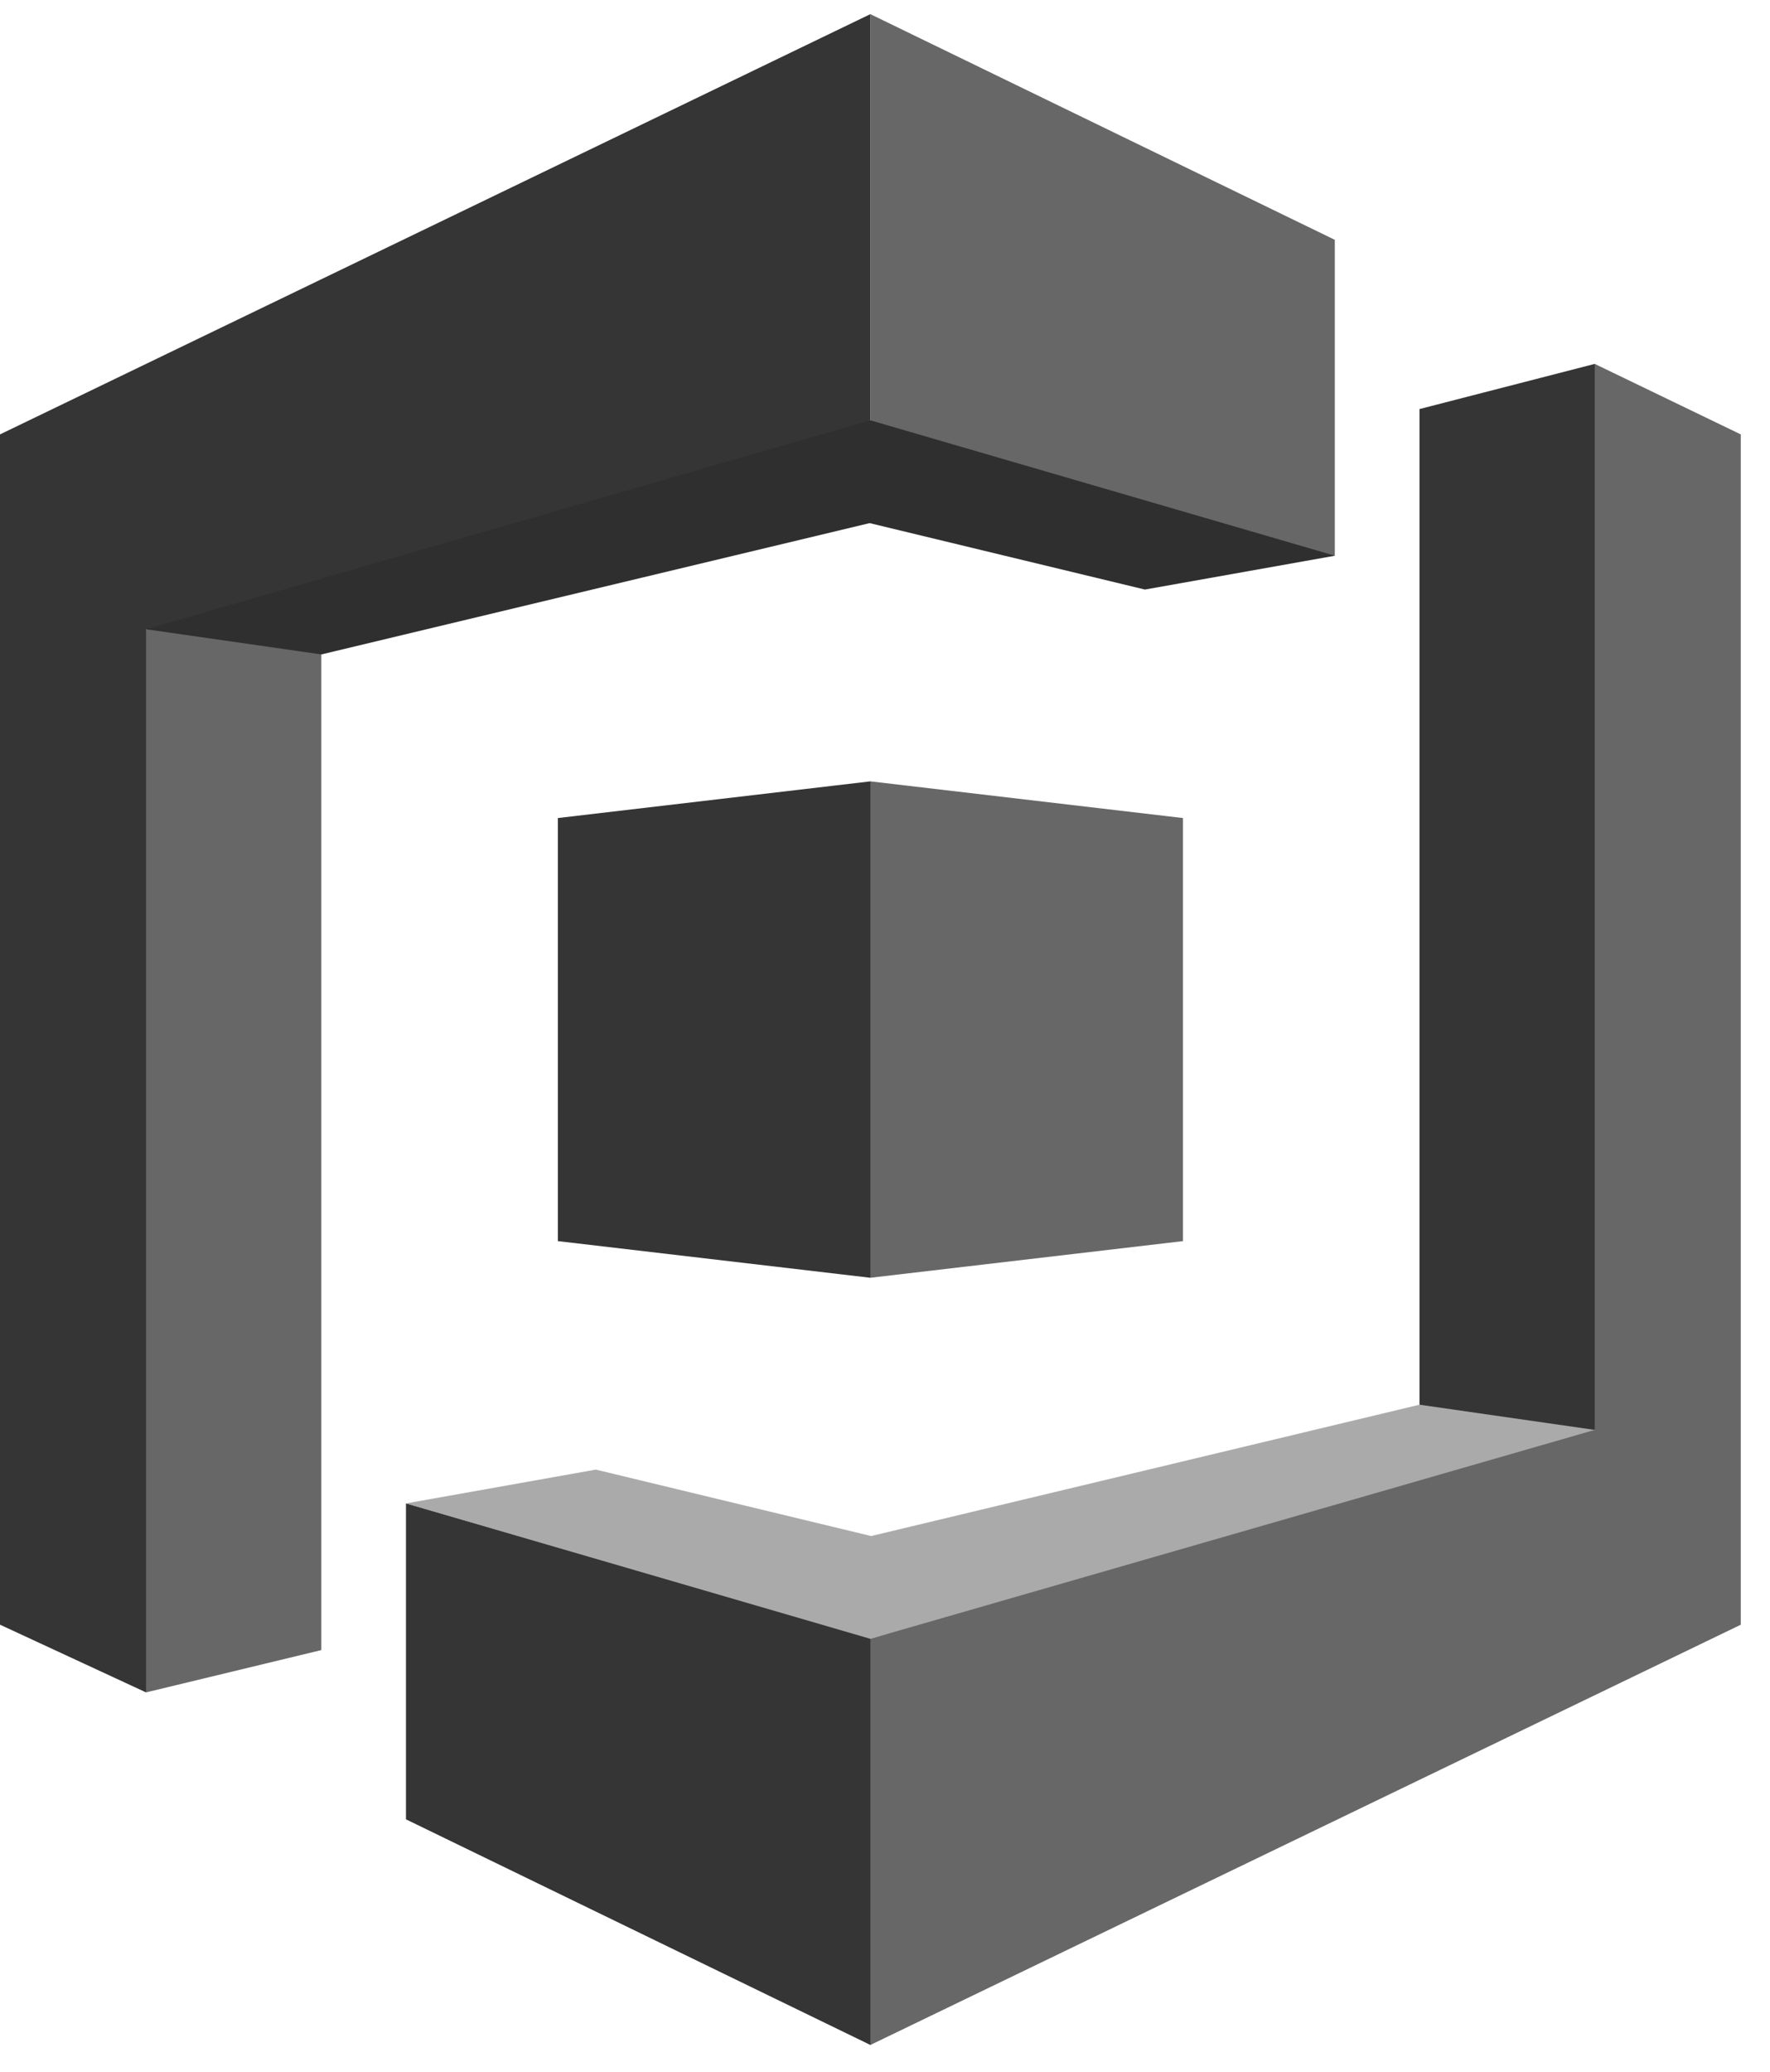 <svg width="47" height="55" viewBox="0 0 47 55" fill="none" xmlns="http://www.w3.org/2000/svg">
<g clip-path="url(#clip0)">
<path d="M37.693 10.86L42.346 9.661L42.381 9.712L42.498 37.809L42.346 37.962L41.387 38.003L37.747 37.436L37.693 37.293V10.86ZM10.78 39.914L10.798 39.915L23.081 43.484L23.112 43.508L23.166 43.551L23.148 54.246L23.112 54.291L10.78 48.301V39.914Z" fill="#353535"/>
<path d="M37.693 37.293L23.132 40.78L15.822 39.016L10.78 39.914L23.112 43.509L42.144 38.356L42.346 37.962L37.693 37.293Z" fill="#AAAAAA"/>
<path d="M35.444 14.754L35.325 14.618L23.245 11.108L23.112 11.159L22.991 11.097L3.982 16.579L3.878 16.706L4.031 16.789L8.378 17.427L8.531 17.375L23.092 13.888L30.402 15.652L35.444 14.754Z" fill="#2F2F2F"/>
<path d="M8.531 43.808L3.878 44.931L3.87 44.904L3.687 16.913L3.878 16.706L8.531 17.374V43.808Z" fill="#676767"/>
<path d="M14.813 32.95L23.112 33.923L23.174 33.831L23.208 20.851L23.112 20.744L14.813 21.718V32.95Z" fill="#353535"/>
<path d="M31.411 32.95L23.112 33.923V20.744L31.411 21.718V32.95ZM35.444 14.753L23.112 11.159V0.376L35.444 6.367V14.753Z" fill="#676767"/>
<path d="M23.112 0.375L0 11.533V43.133L3.878 44.931V16.705L23.112 11.158V0.375Z" fill="#353535"/>
<path d="M42.346 9.661V37.962L23.112 43.508V54.291L46.224 43.134V11.533L42.346 9.661Z" fill="#676767"/>
</g>
<defs>
<clipPath id="clip0">
<rect width="46.224" height="54" fill="white" transform="translate(0 0.37)"/>
</clipPath>
</defs>
</svg>
